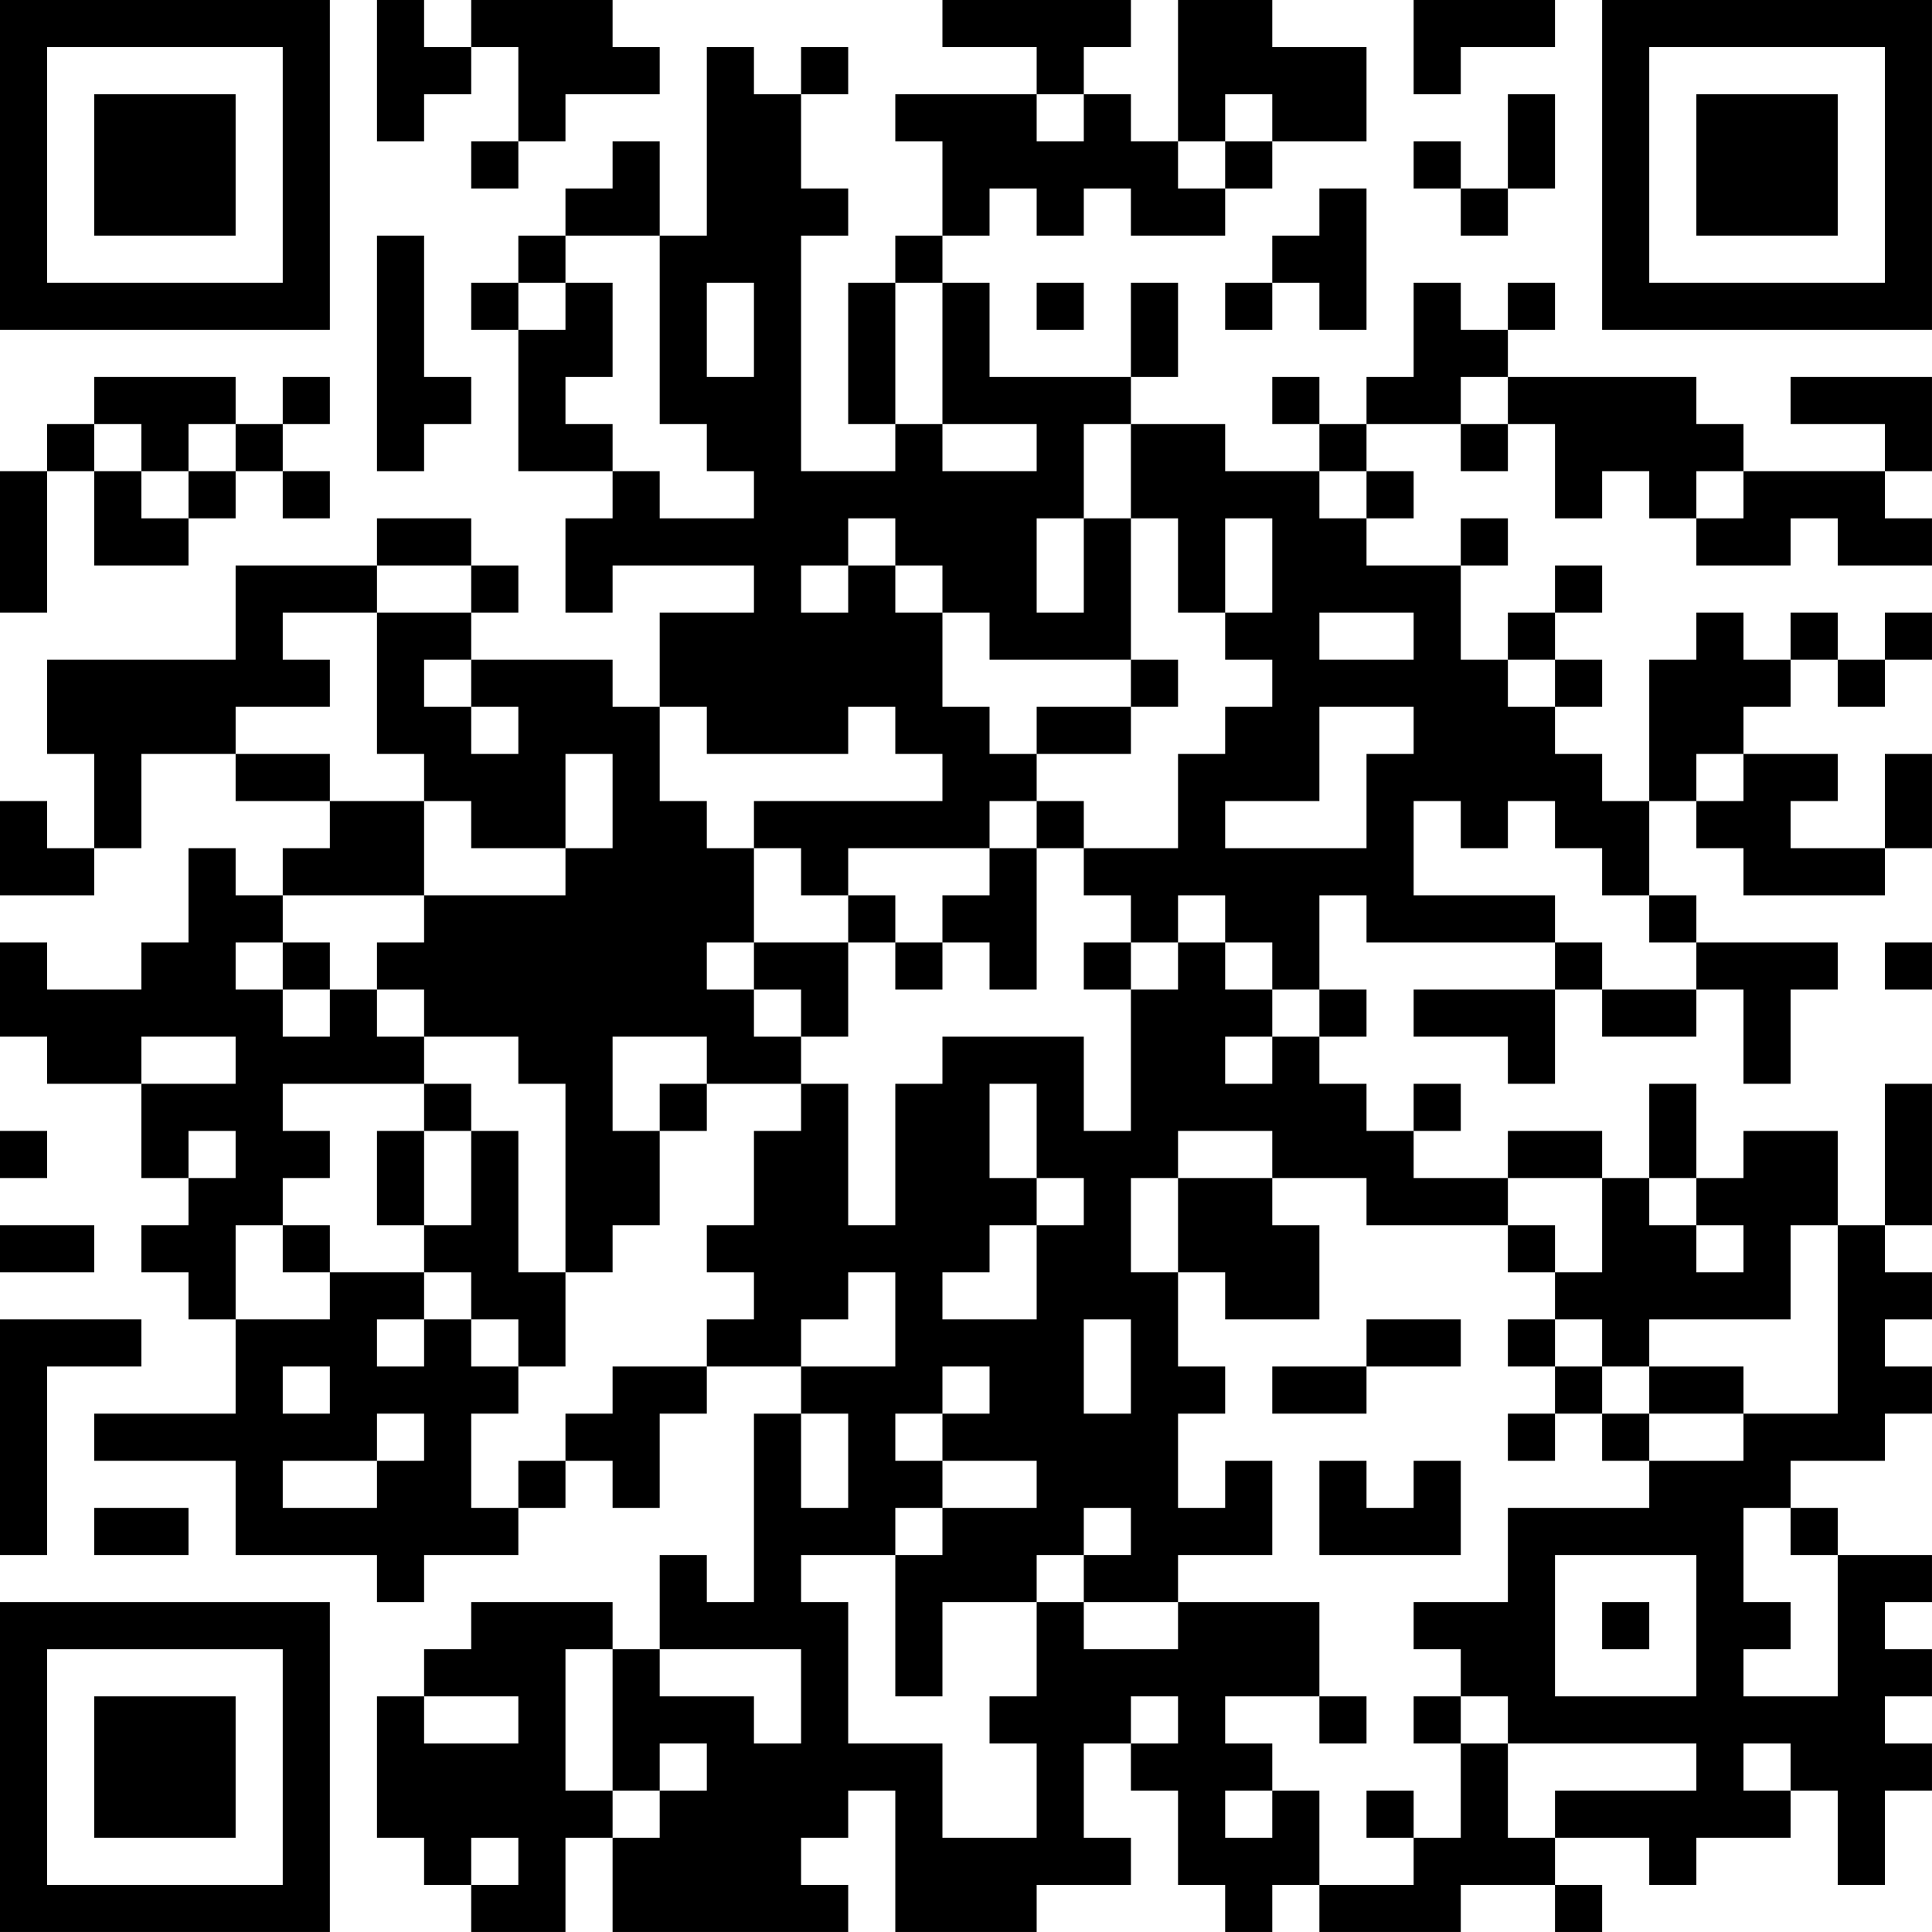 <?xml version="1.0" encoding="UTF-8"?>
<svg xmlns="http://www.w3.org/2000/svg" version="1.1" width="200" height="200" viewBox="0 0 200 200"><rect x="0" y="0" width="200" height="200" fill="#ffffff"/><g transform="scale(4.878)"><g transform="translate(0,0)"><path fill-rule="evenodd" d="M8 0L8 3L9 3L9 2L10 2L10 1L11 1L11 3L10 3L10 4L11 4L11 3L12 3L12 2L14 2L14 1L13 1L13 0L10 0L10 1L9 1L9 0ZM20 0L20 1L22 1L22 2L19 2L19 3L20 3L20 5L19 5L19 6L18 6L18 9L19 9L19 10L17 10L17 5L18 5L18 4L17 4L17 2L18 2L18 1L17 1L17 2L16 2L16 1L15 1L15 5L14 5L14 3L13 3L13 4L12 4L12 5L11 5L11 6L10 6L10 7L11 7L11 10L13 10L13 11L12 11L12 13L13 13L13 12L16 12L16 13L14 13L14 15L13 15L13 14L10 14L10 13L11 13L11 12L10 12L10 11L8 11L8 12L5 12L5 14L1 14L1 16L2 16L2 18L1 18L1 17L0 17L0 19L2 19L2 18L3 18L3 16L5 16L5 17L7 17L7 18L6 18L6 19L5 19L5 18L4 18L4 20L3 20L3 21L1 21L1 20L0 20L0 22L1 22L1 23L3 23L3 25L4 25L4 26L3 26L3 27L4 27L4 28L5 28L5 30L2 30L2 31L5 31L5 33L8 33L8 34L9 34L9 33L11 33L11 32L12 32L12 31L13 31L13 32L14 32L14 30L15 30L15 29L17 29L17 30L16 30L16 34L15 34L15 33L14 33L14 35L13 35L13 34L10 34L10 35L9 35L9 36L8 36L8 39L9 39L9 40L10 40L10 41L12 41L12 39L13 39L13 41L18 41L18 40L17 40L17 39L18 39L18 38L19 38L19 41L22 41L22 40L24 40L24 39L23 39L23 37L24 37L24 38L25 38L25 40L26 40L26 41L27 41L27 40L28 40L28 41L31 41L31 40L33 40L33 41L34 41L34 40L33 40L33 39L35 39L35 40L36 40L36 39L38 39L38 38L39 38L39 40L40 40L40 38L41 38L41 37L40 37L40 36L41 36L41 35L40 35L40 34L41 34L41 33L39 33L39 32L38 32L38 31L40 31L40 30L41 30L41 29L40 29L40 28L41 28L41 27L40 27L40 26L41 26L41 23L40 23L40 26L39 26L39 24L37 24L37 25L36 25L36 23L35 23L35 25L34 25L34 24L32 24L32 25L30 25L30 24L31 24L31 23L30 23L30 24L29 24L29 23L28 23L28 22L29 22L29 21L28 21L28 19L29 19L29 20L33 20L33 21L30 21L30 22L32 22L32 23L33 23L33 21L34 21L34 22L36 22L36 21L37 21L37 23L38 23L38 21L39 21L39 20L36 20L36 19L35 19L35 17L36 17L36 18L37 18L37 19L40 19L40 18L41 18L41 16L40 16L40 18L38 18L38 17L39 17L39 16L37 16L37 15L38 15L38 14L39 14L39 15L40 15L40 14L41 14L41 13L40 13L40 14L39 14L39 13L38 13L38 14L37 14L37 13L36 13L36 14L35 14L35 17L34 17L34 16L33 16L33 15L34 15L34 14L33 14L33 13L34 13L34 12L33 12L33 13L32 13L32 14L31 14L31 12L32 12L32 11L31 11L31 12L29 12L29 11L30 11L30 10L29 10L29 9L31 9L31 10L32 10L32 9L33 9L33 11L34 11L34 10L35 10L35 11L36 11L36 12L38 12L38 11L39 11L39 12L41 12L41 11L40 11L40 10L41 10L41 8L38 8L38 9L40 9L40 10L37 10L37 9L36 9L36 8L32 8L32 7L33 7L33 6L32 6L32 7L31 7L31 6L30 6L30 8L29 8L29 9L28 9L28 8L27 8L27 9L28 9L28 10L26 10L26 9L24 9L24 8L25 8L25 6L24 6L24 8L21 8L21 6L20 6L20 5L21 5L21 4L22 4L22 5L23 5L23 4L24 4L24 5L26 5L26 4L27 4L27 3L29 3L29 1L27 1L27 0L25 0L25 3L24 3L24 2L23 2L23 1L24 1L24 0ZM30 0L30 2L31 2L31 1L33 1L33 0ZM22 2L22 3L23 3L23 2ZM26 2L26 3L25 3L25 4L26 4L26 3L27 3L27 2ZM32 2L32 4L31 4L31 3L30 3L30 4L31 4L31 5L32 5L32 4L33 4L33 2ZM28 4L28 5L27 5L27 6L26 6L26 7L27 7L27 6L28 6L28 7L29 7L29 4ZM8 5L8 10L9 10L9 9L10 9L10 8L9 8L9 5ZM12 5L12 6L11 6L11 7L12 7L12 6L13 6L13 8L12 8L12 9L13 9L13 10L14 10L14 11L16 11L16 10L15 10L15 9L14 9L14 5ZM15 6L15 8L16 8L16 6ZM19 6L19 9L20 9L20 10L22 10L22 9L20 9L20 6ZM22 6L22 7L23 7L23 6ZM2 8L2 9L1 9L1 10L0 10L0 13L1 13L1 10L2 10L2 12L4 12L4 11L5 11L5 10L6 10L6 11L7 11L7 10L6 10L6 9L7 9L7 8L6 8L6 9L5 9L5 8ZM31 8L31 9L32 9L32 8ZM2 9L2 10L3 10L3 11L4 11L4 10L5 10L5 9L4 9L4 10L3 10L3 9ZM23 9L23 11L22 11L22 13L23 13L23 11L24 11L24 14L21 14L21 13L20 13L20 12L19 12L19 11L18 11L18 12L17 12L17 13L18 13L18 12L19 12L19 13L20 13L20 15L21 15L21 16L22 16L22 17L21 17L21 18L18 18L18 19L17 19L17 18L16 18L16 17L20 17L20 16L19 16L19 15L18 15L18 16L15 16L15 15L14 15L14 17L15 17L15 18L16 18L16 20L15 20L15 21L16 21L16 22L17 22L17 23L15 23L15 22L13 22L13 24L14 24L14 26L13 26L13 27L12 27L12 23L11 23L11 22L9 22L9 21L8 21L8 20L9 20L9 19L12 19L12 18L13 18L13 16L12 16L12 18L10 18L10 17L9 17L9 16L8 16L8 13L10 13L10 12L8 12L8 13L6 13L6 14L7 14L7 15L5 15L5 16L7 16L7 17L9 17L9 19L6 19L6 20L5 20L5 21L6 21L6 22L7 22L7 21L8 21L8 22L9 22L9 23L6 23L6 24L7 24L7 25L6 25L6 26L5 26L5 28L7 28L7 27L9 27L9 28L8 28L8 29L9 29L9 28L10 28L10 29L11 29L11 30L10 30L10 32L11 32L11 31L12 31L12 30L13 30L13 29L15 29L15 28L16 28L16 27L15 27L15 26L16 26L16 24L17 24L17 23L18 23L18 26L19 26L19 23L20 23L20 22L23 22L23 24L24 24L24 21L25 21L25 20L26 20L26 21L27 21L27 22L26 22L26 23L27 23L27 22L28 22L28 21L27 21L27 20L26 20L26 19L25 19L25 20L24 20L24 19L23 19L23 18L25 18L25 16L26 16L26 15L27 15L27 14L26 14L26 13L27 13L27 11L26 11L26 13L25 13L25 11L24 11L24 9ZM28 10L28 11L29 11L29 10ZM36 10L36 11L37 11L37 10ZM28 13L28 14L30 14L30 13ZM9 14L9 15L10 15L10 16L11 16L11 15L10 15L10 14ZM24 14L24 15L22 15L22 16L24 16L24 15L25 15L25 14ZM32 14L32 15L33 15L33 14ZM28 15L28 17L26 17L26 18L29 18L29 16L30 16L30 15ZM36 16L36 17L37 17L37 16ZM22 17L22 18L21 18L21 19L20 19L20 20L19 20L19 19L18 19L18 20L16 20L16 21L17 21L17 22L18 22L18 20L19 20L19 21L20 21L20 20L21 20L21 21L22 21L22 18L23 18L23 17ZM30 17L30 19L33 19L33 20L34 20L34 21L36 21L36 20L35 20L35 19L34 19L34 18L33 18L33 17L32 17L32 18L31 18L31 17ZM6 20L6 21L7 21L7 20ZM23 20L23 21L24 21L24 20ZM40 20L40 21L41 21L41 20ZM3 22L3 23L5 23L5 22ZM9 23L9 24L8 24L8 26L9 26L9 27L10 27L10 28L11 28L11 29L12 29L12 27L11 27L11 24L10 24L10 23ZM14 23L14 24L15 24L15 23ZM21 23L21 25L22 25L22 26L21 26L21 27L20 27L20 28L22 28L22 26L23 26L23 25L22 25L22 23ZM0 24L0 25L1 25L1 24ZM4 24L4 25L5 25L5 24ZM9 24L9 26L10 26L10 24ZM25 24L25 25L24 25L24 27L25 27L25 29L26 29L26 30L25 30L25 32L26 32L26 31L27 31L27 33L25 33L25 34L23 34L23 33L24 33L24 32L23 32L23 33L22 33L22 34L20 34L20 36L19 36L19 33L20 33L20 32L22 32L22 31L20 31L20 30L21 30L21 29L20 29L20 30L19 30L19 31L20 31L20 32L19 32L19 33L17 33L17 34L18 34L18 37L20 37L20 39L22 39L22 37L21 37L21 36L22 36L22 34L23 34L23 35L25 35L25 34L28 34L28 36L26 36L26 37L27 37L27 38L26 38L26 39L27 39L27 38L28 38L28 40L30 40L30 39L31 39L31 37L32 37L32 39L33 39L33 38L36 38L36 37L32 37L32 36L31 36L31 35L30 35L30 34L32 34L32 32L35 32L35 31L37 31L37 30L39 30L39 26L38 26L38 28L35 28L35 29L34 29L34 28L33 28L33 27L34 27L34 25L32 25L32 26L29 26L29 25L27 25L27 24ZM25 25L25 27L26 27L26 28L28 28L28 26L27 26L27 25ZM35 25L35 26L36 26L36 27L37 27L37 26L36 26L36 25ZM0 26L0 27L2 27L2 26ZM6 26L6 27L7 27L7 26ZM32 26L32 27L33 27L33 26ZM18 27L18 28L17 28L17 29L19 29L19 27ZM0 28L0 33L1 33L1 29L3 29L3 28ZM23 28L23 30L24 30L24 28ZM29 28L29 29L27 29L27 30L29 30L29 29L31 29L31 28ZM32 28L32 29L33 29L33 30L32 30L32 31L33 31L33 30L34 30L34 31L35 31L35 30L37 30L37 29L35 29L35 30L34 30L34 29L33 29L33 28ZM6 29L6 30L7 30L7 29ZM8 30L8 31L6 31L6 32L8 32L8 31L9 31L9 30ZM17 30L17 32L18 32L18 30ZM28 31L28 33L31 33L31 31L30 31L30 32L29 32L29 31ZM2 32L2 33L4 33L4 32ZM37 32L37 34L38 34L38 35L37 35L37 36L39 36L39 33L38 33L38 32ZM33 33L33 36L36 36L36 33ZM34 34L34 35L35 35L35 34ZM12 35L12 38L13 38L13 39L14 39L14 38L15 38L15 37L14 37L14 38L13 38L13 35ZM14 35L14 36L16 36L16 37L17 37L17 35ZM9 36L9 37L11 37L11 36ZM24 36L24 37L25 37L25 36ZM28 36L28 37L29 37L29 36ZM30 36L30 37L31 37L31 36ZM37 37L37 38L38 38L38 37ZM29 38L29 39L30 39L30 38ZM10 39L10 40L11 40L11 39ZM0 0L0 7L7 7L7 0ZM1 1L1 6L6 6L6 1ZM2 2L2 5L5 5L5 2ZM34 0L34 7L41 7L41 0ZM35 1L35 6L40 6L40 1ZM36 2L36 5L39 5L39 2ZM0 34L0 41L7 41L7 34ZM1 35L1 40L6 40L6 35ZM2 36L2 39L5 39L5 36Z" fill="#000000"/></g></g></svg>
